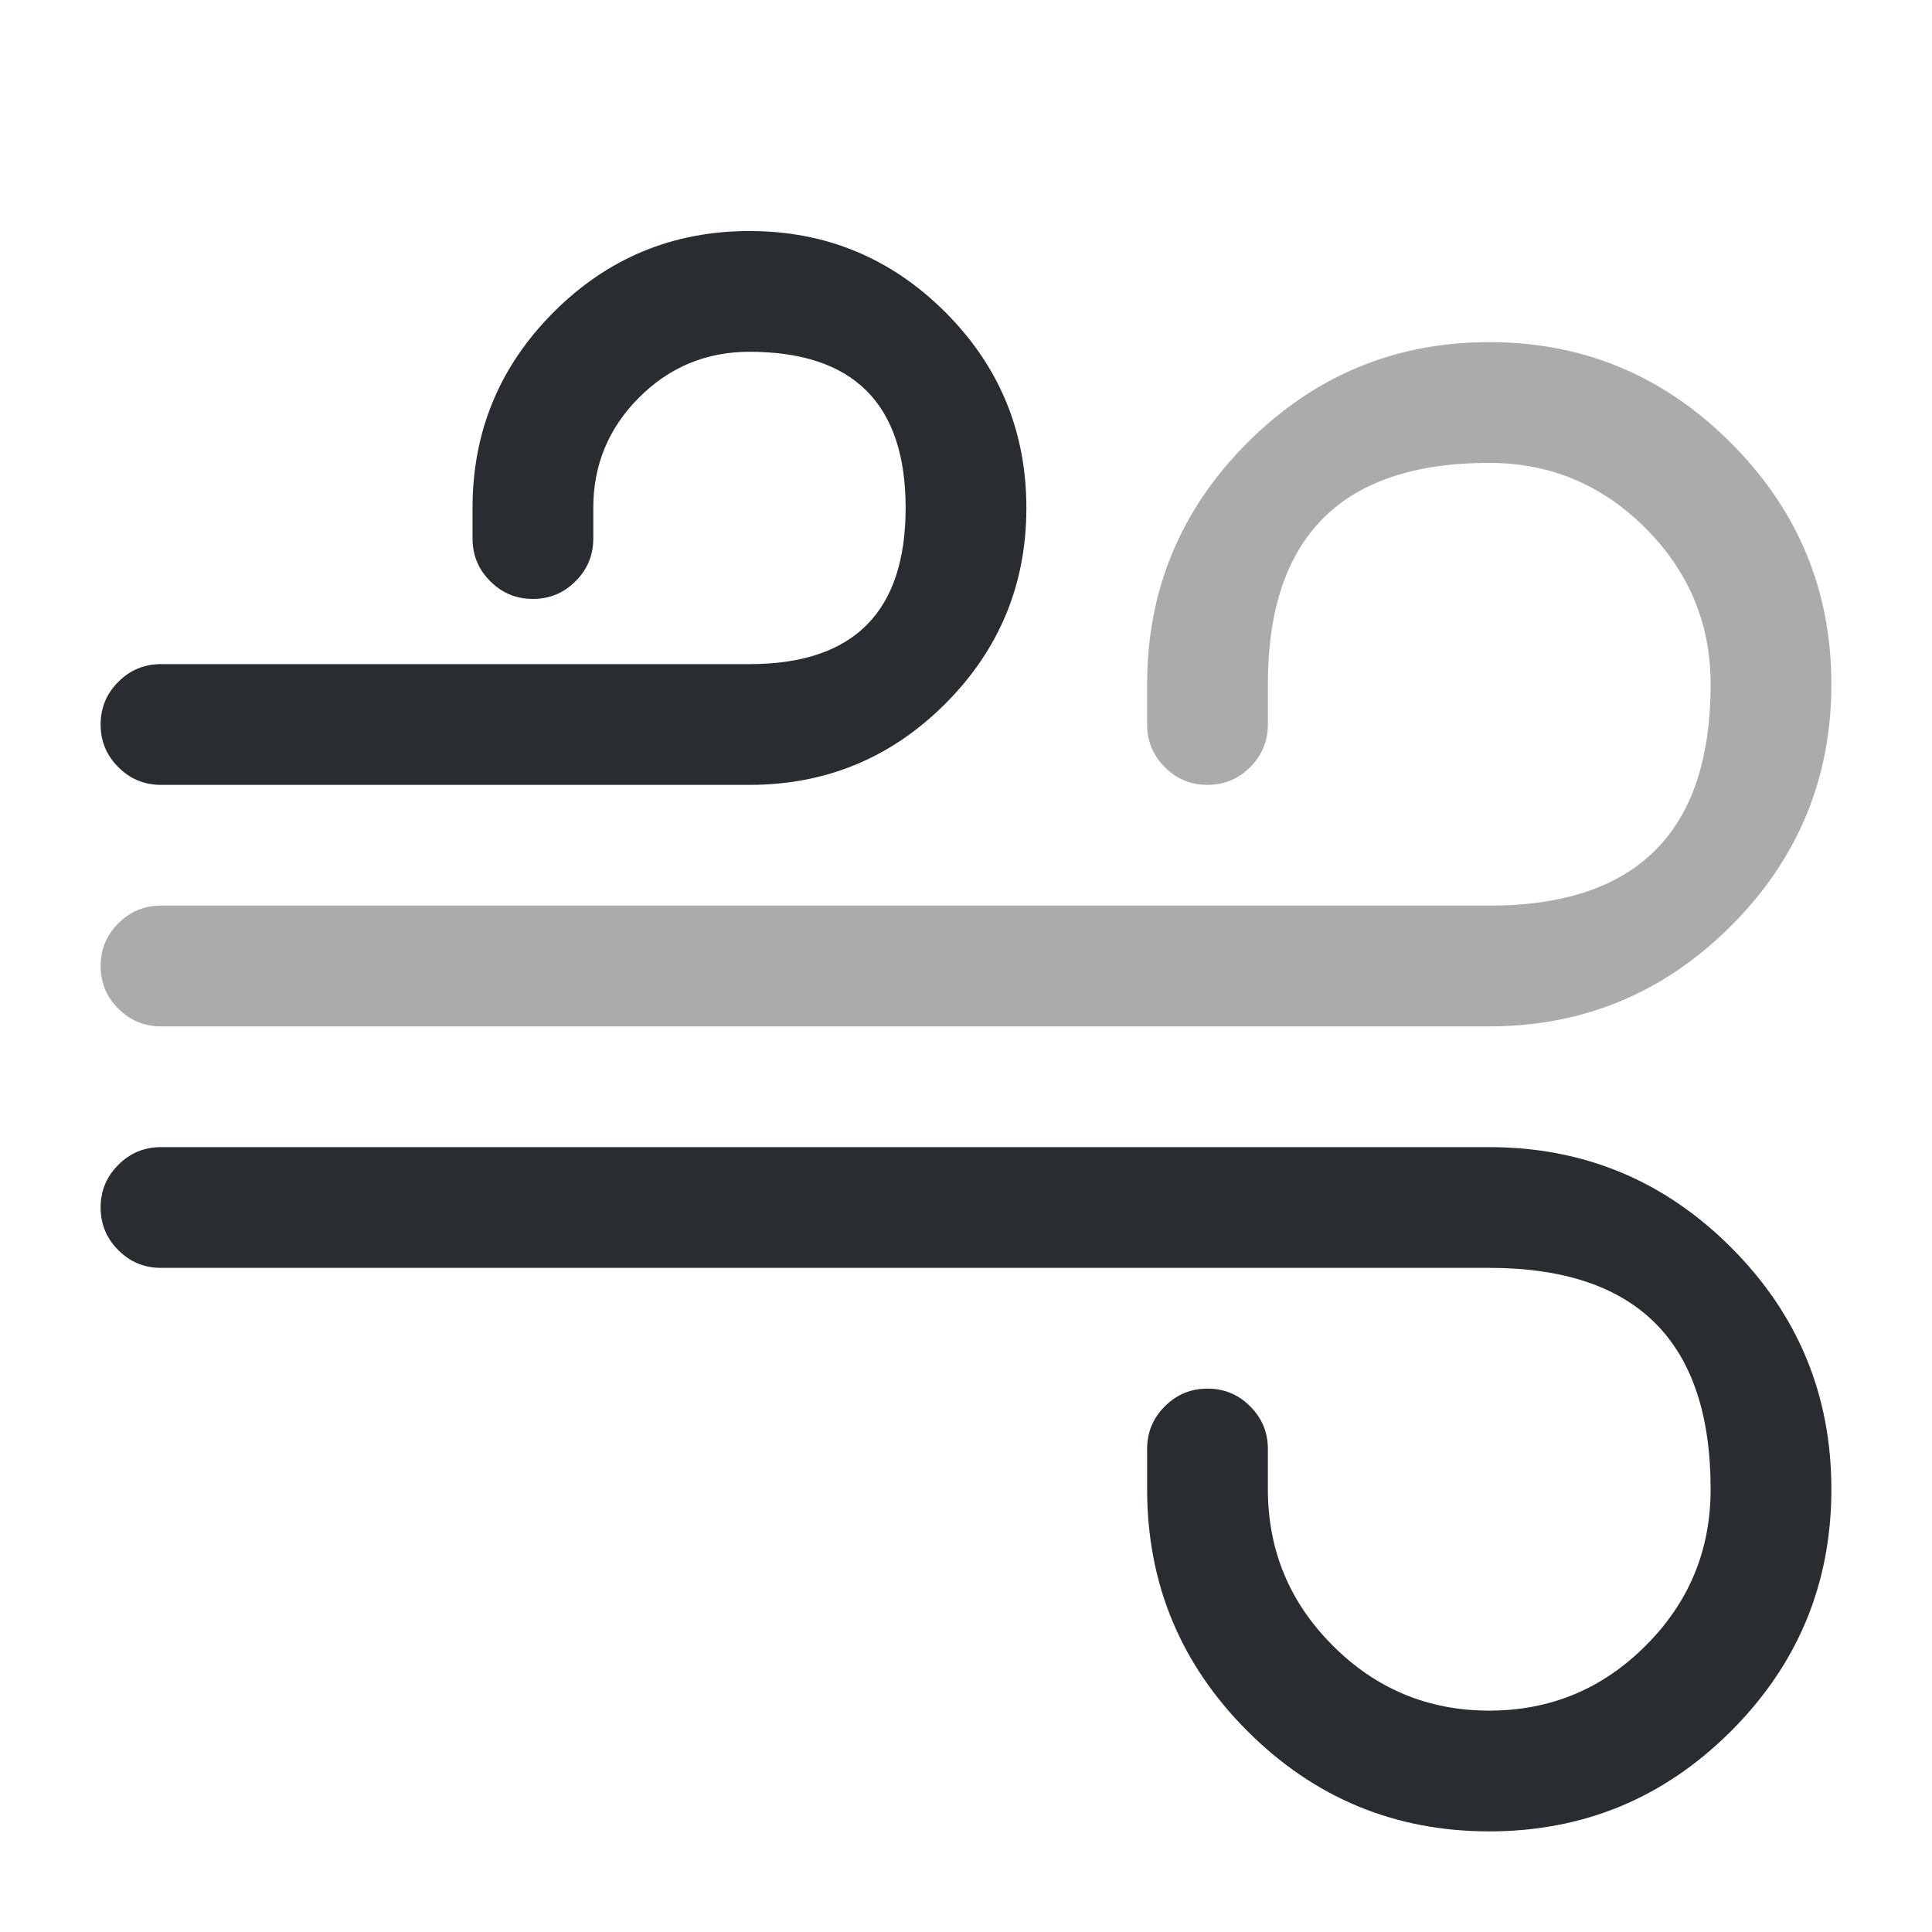 <svg xmlns="http://www.w3.org/2000/svg" width="24" height="24" viewBox="0 0 24 24">
  <defs/>
  <path fill="#292D32" d="M2,14.25 L18.5,14.25 Q20.258,14.25 21.504,15.496 Q22.75,16.742 22.75,18.5 Q22.75,20.258 21.504,21.504 Q20.258,22.75 18.5,22.75 Q16.742,22.75 15.496,21.504 Q14.25,20.258 14.25,18.5 L14.25,18 Q14.25,17.689 14.47,17.47 Q14.689,17.25 15,17.25 Q15.311,17.25 15.53,17.47 Q15.75,17.689 15.75,18 L15.75,18.5 Q15.75,19.637 16.557,20.443 Q17.363,21.25 18.5,21.25 Q19.637,21.25 20.443,20.443 Q21.25,19.637 21.25,18.5 Q21.25,15.75 18.5,15.75 L2,15.75 Q1.689,15.75 1.47,15.53 Q1.25,15.311 1.25,15 Q1.25,14.689 1.47,14.47 Q1.689,14.25 2,14.25 Z"/>
  <path fill="#292D32" opacity="0.4" d="M2,11.25 L18.5,11.25 Q21.25,11.25 21.25,8.5 Q21.25,7.371 20.44,6.56 Q19.629,5.75 18.5,5.75 Q15.75,5.75 15.75,8.5 L15.75,9 Q15.75,9.311 15.53,9.53 Q15.311,9.75 15,9.75 Q14.689,9.75 14.47,9.53 Q14.25,9.311 14.25,9 L14.25,8.5 Q14.25,6.743 15.5,5.495 Q16.748,4.25 18.5,4.25 Q20.251,4.25 21.5,5.5 Q22.75,6.749 22.75,8.5 Q22.75,10.257 21.5,11.505 Q20.252,12.75 18.5,12.75 L2,12.75 Q1.689,12.75 1.47,12.53 Q1.25,12.311 1.25,12 Q1.25,11.689 1.47,11.47 Q1.689,11.25 2,11.25 Z"/>
  <path fill="#292D32" d="M2,8.25 L9.31,8.25 Q11.25,8.25 11.25,6.31 Q11.25,4.37 9.31,4.37 Q8.505,4.37 7.937,4.94 Q7.37,5.508 7.37,6.31 L7.37,6.69 Q7.37,7.001 7.15,7.22 Q6.931,7.44 6.62,7.44 Q6.309,7.44 6.09,7.22 Q5.87,7.001 5.87,6.69 L5.87,6.31 Q5.87,4.888 6.875,3.88 Q7.883,2.87 9.31,2.87 Q10.732,2.87 11.74,3.875 Q12.75,4.883 12.75,6.31 Q12.75,7.732 11.745,8.74 Q10.737,9.75 9.31,9.75 L2,9.75 Q1.689,9.75 1.47,9.53 Q1.25,9.311 1.25,9 Q1.25,8.689 1.47,8.47 Q1.689,8.25 2,8.25 Z"/>
</svg>


